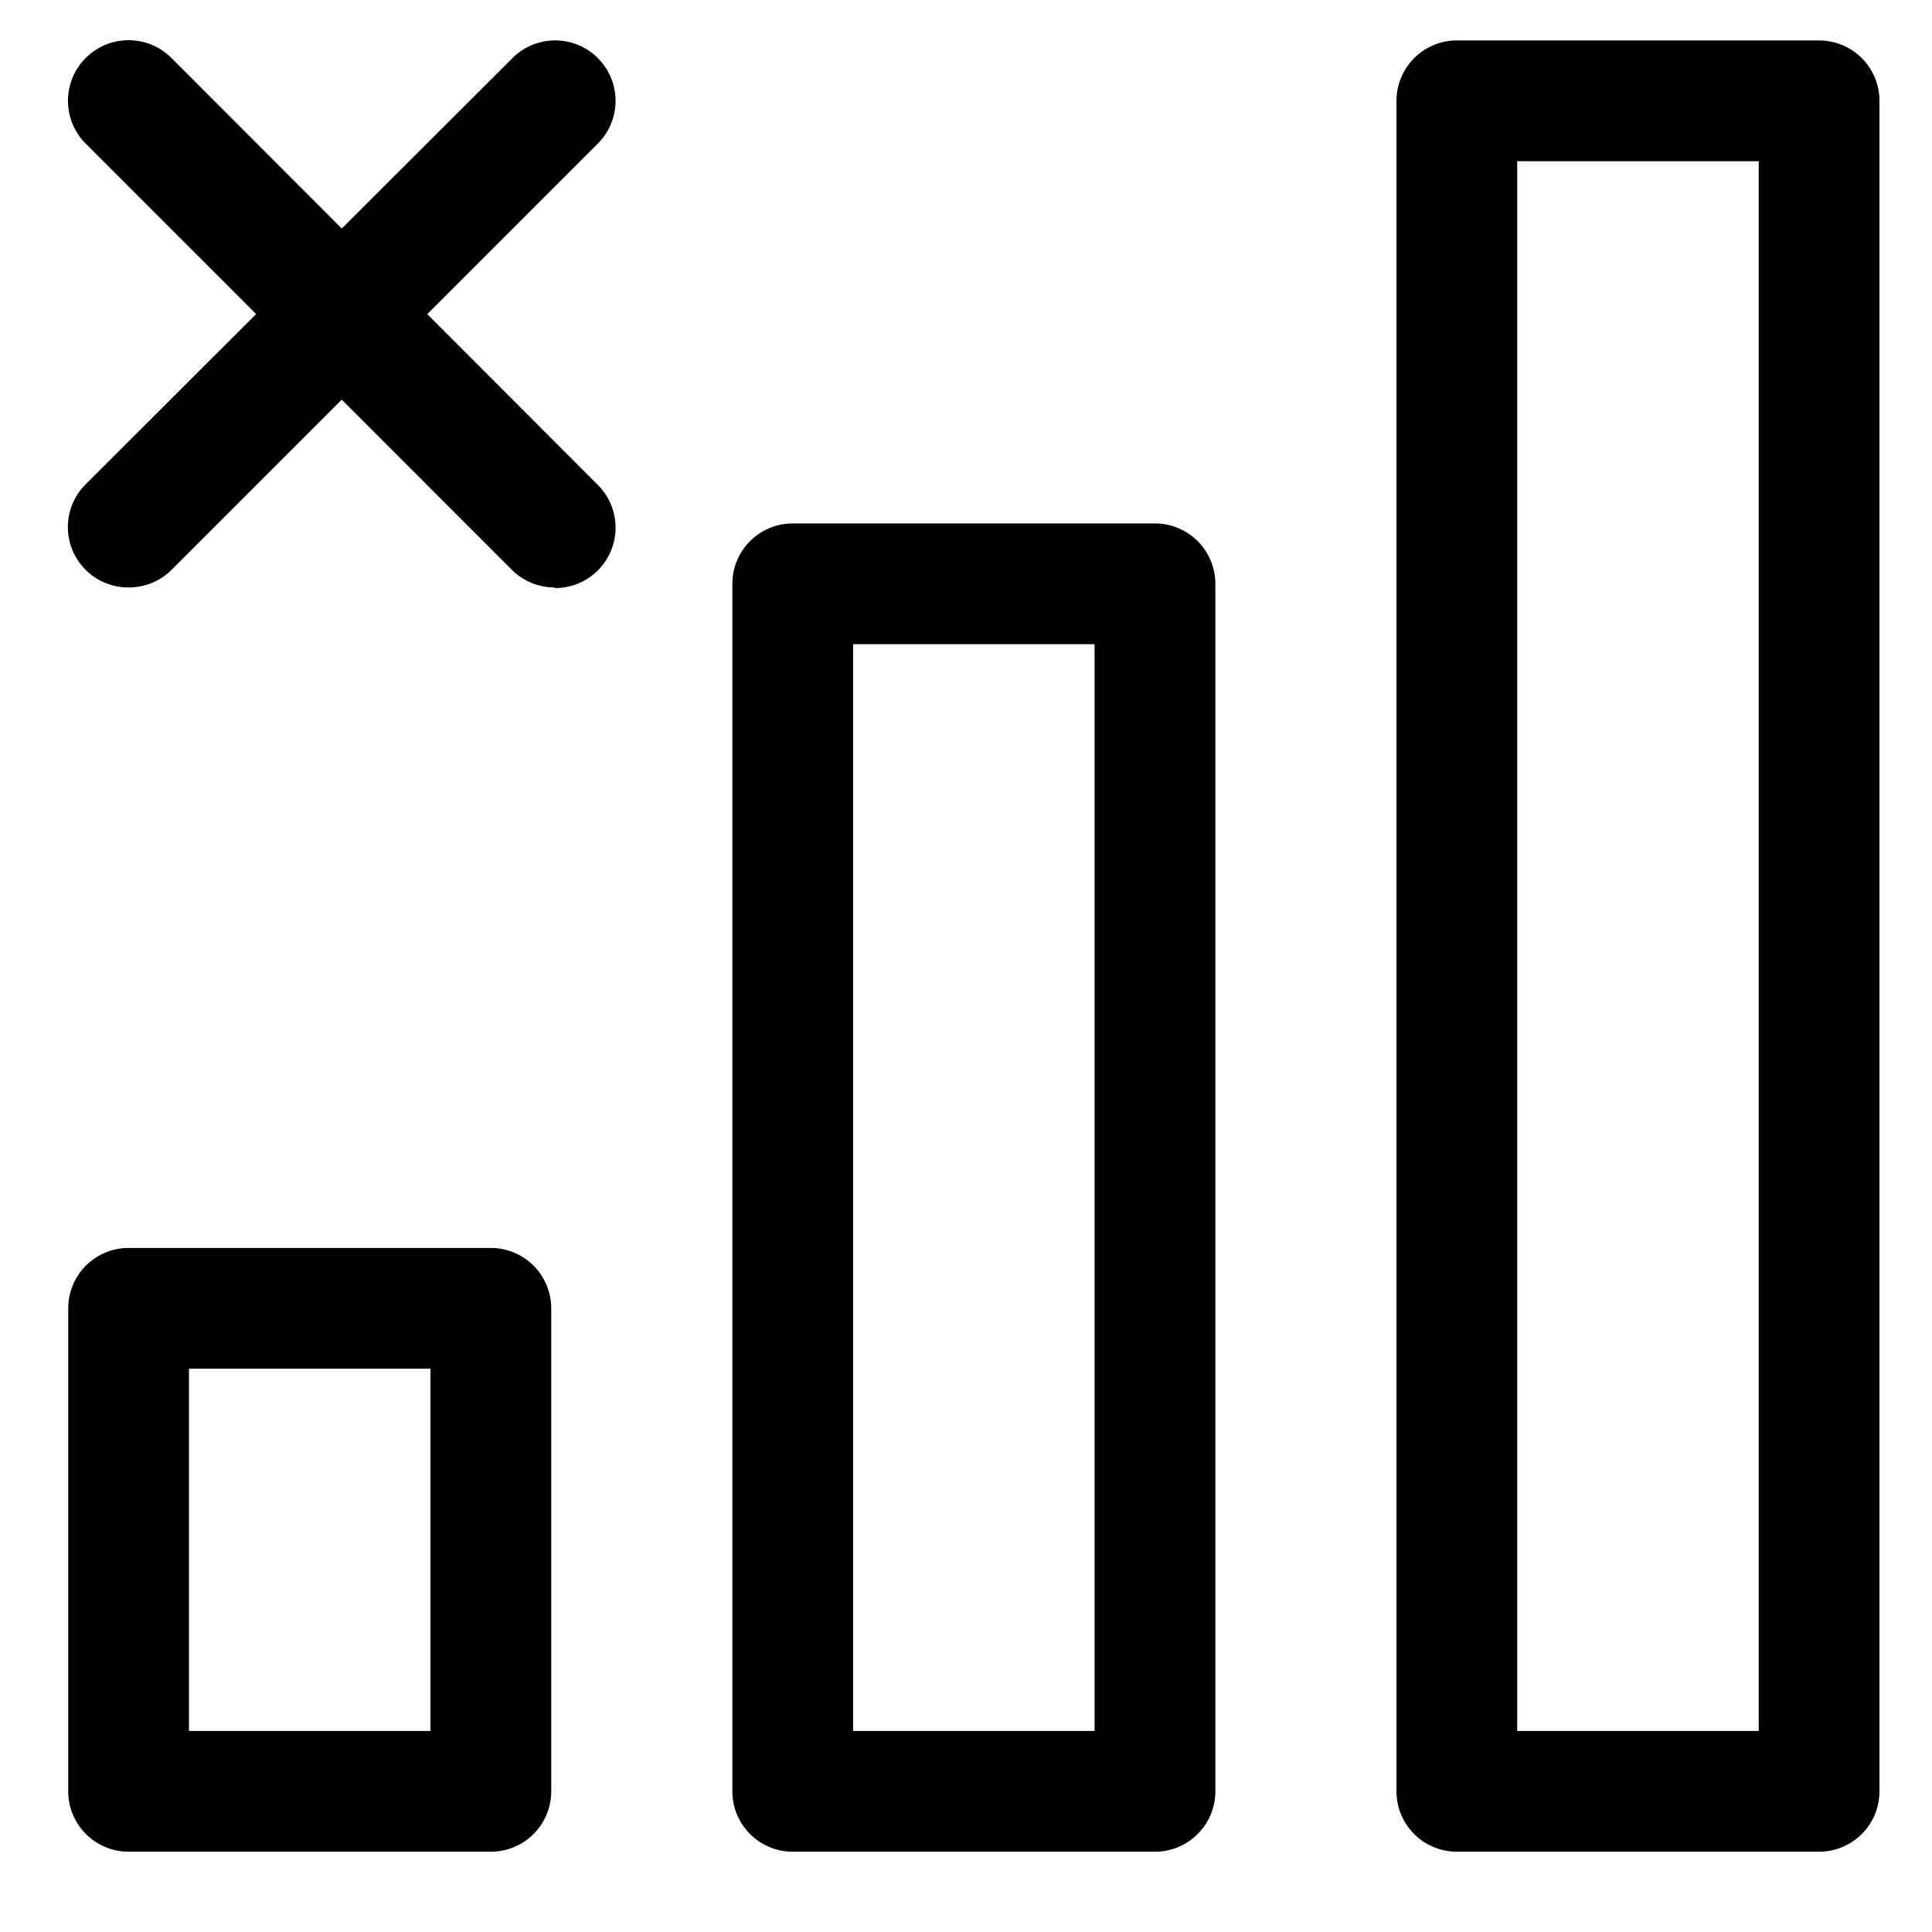 <?xml version="1.0" encoding="UTF-8" standalone="no"?>
<svg
   xmlns:dc="http://purl.org/dc/elements/1.1/"
   xmlns:cc="http://creativecommons.org/ns#"
   xmlns:rdf="http://www.w3.org/1999/02/22-rdf-syntax-ns#"
   xmlns:svg="http://www.w3.org/2000/svg"
   xmlns="http://www.w3.org/2000/svg"
   xmlns:sodipodi="http://sodipodi.sourceforge.net/DTD/sodipodi-0.dtd"
   xmlns:inkscape="http://www.inkscape.org/namespaces/inkscape"
   height="30"
   width="30"
   data-name="Layer 1"
   viewBox="0 0 3.2 3.2"
   x="0px"
   y="0px"
   version="1.1"
   id="svg885"
   sodipodi:docname="nonet.svg"
   inkscape:version="0.92.2 5c3e80d, 2017-08-06"
   style="fill:#000000">
  <defs
     id="defs889" />
  <sodipodi:namedview
     pagecolor="#ffffff"
     bordercolor="#666666"
     borderopacity="1"
     objecttolerance="10"
     gridtolerance="10"
     guidetolerance="10"
     inkscape:pageopacity="0"
     inkscape:pageshadow="2"
     inkscape:window-width="1288"
     inkscape:window-height="648"
     id="namedview887"
     showgrid="true"
     inkscape:zoom="6.0528341"
     inkscape:cx="38.165449"
     inkscape:cy="14.760958"
     inkscape:window-x="30"
     inkscape:window-y="11"
     inkscape:window-maximized="0"
     inkscape:current-layer="svg885">
    <inkscape:grid
       type="xygrid"
       id="grid4543" />
  </sodipodi:namedview>
  <title
     id="title873">gadget wifi wireles no connection ui</title>
  <path
     d="M 0.813,3.067 H 0.213 a 0.1,0.1 0 0 1 -0.1,-0.1 v -0.8 a 0.1,0.1 0 0 1 0.1,-0.1 h 0.6 a 0.1,0.1 0 0 1 0.1,0.1 v 0.8 a 0.1,0.1 0 0 1 -0.1,0.1 z m -0.5,-0.2 h 0.4 v -0.6 h -0.4 z"
     id="path875"
     inkscape:connector-curvature="0"
     style="stroke-width:0.1" />
  <path
     d="m 1.913,3.067 h -0.6 a 0.1,0.1 0 0 1 -0.1,-0.1 V 0.967 a 0.1,0.1 0 0 1 0.1,-0.1 h 0.6 a 0.1,0.1 0 0 1 0.1,0.1 V 2.967 a 0.1,0.1 0 0 1 -0.1,0.1 z m -0.5,-0.2 h 0.4 v -1.8 h -0.4 z"
     id="path877"
     inkscape:connector-curvature="0"
     style="stroke-width:0.1" />
  <path
     d="m 3.013,3.067 h -0.6 a 0.1,0.1 0 0 1 -0.1,-0.1 V 0.167 a 0.1,0.1 0 0 1 0.1,-0.1 h 0.6 a 0.1,0.1 0 0 1 0.1,0.1 V 2.967 a 0.1,0.1 0 0 1 -0.1,0.1 z m -0.5,-0.2 h 0.4 V 0.267 h -0.4 z"
     id="path879"
     inkscape:connector-curvature="0"
     style="stroke-width:0.1" />
  <path
     d="m 0.919,0.973 a 0.1,0.1 0 0 1 -0.071,-0.029 l -0.706,-0.706 a 0.1,0.1 0 0 1 0.142,-0.142 l 0.706,0.707 a 0.1,0.1 0 0 1 -0.071,0.171 z"
     id="path881"
     inkscape:connector-curvature="0"
     style="stroke-width:0.1" />
  <path
     d="m 0.213,0.973 a 0.1,0.1 0 0 1 -0.071,-0.171 l 0.707,-0.706 a 0.1,0.1 0 0 1 0.141,0.142 l -0.706,0.706 a 0.1,0.1 0 0 1 -0.071,0.029 z"
     id="path883"
     inkscape:connector-curvature="0"
     style="stroke-width:0.1" />
</svg>
